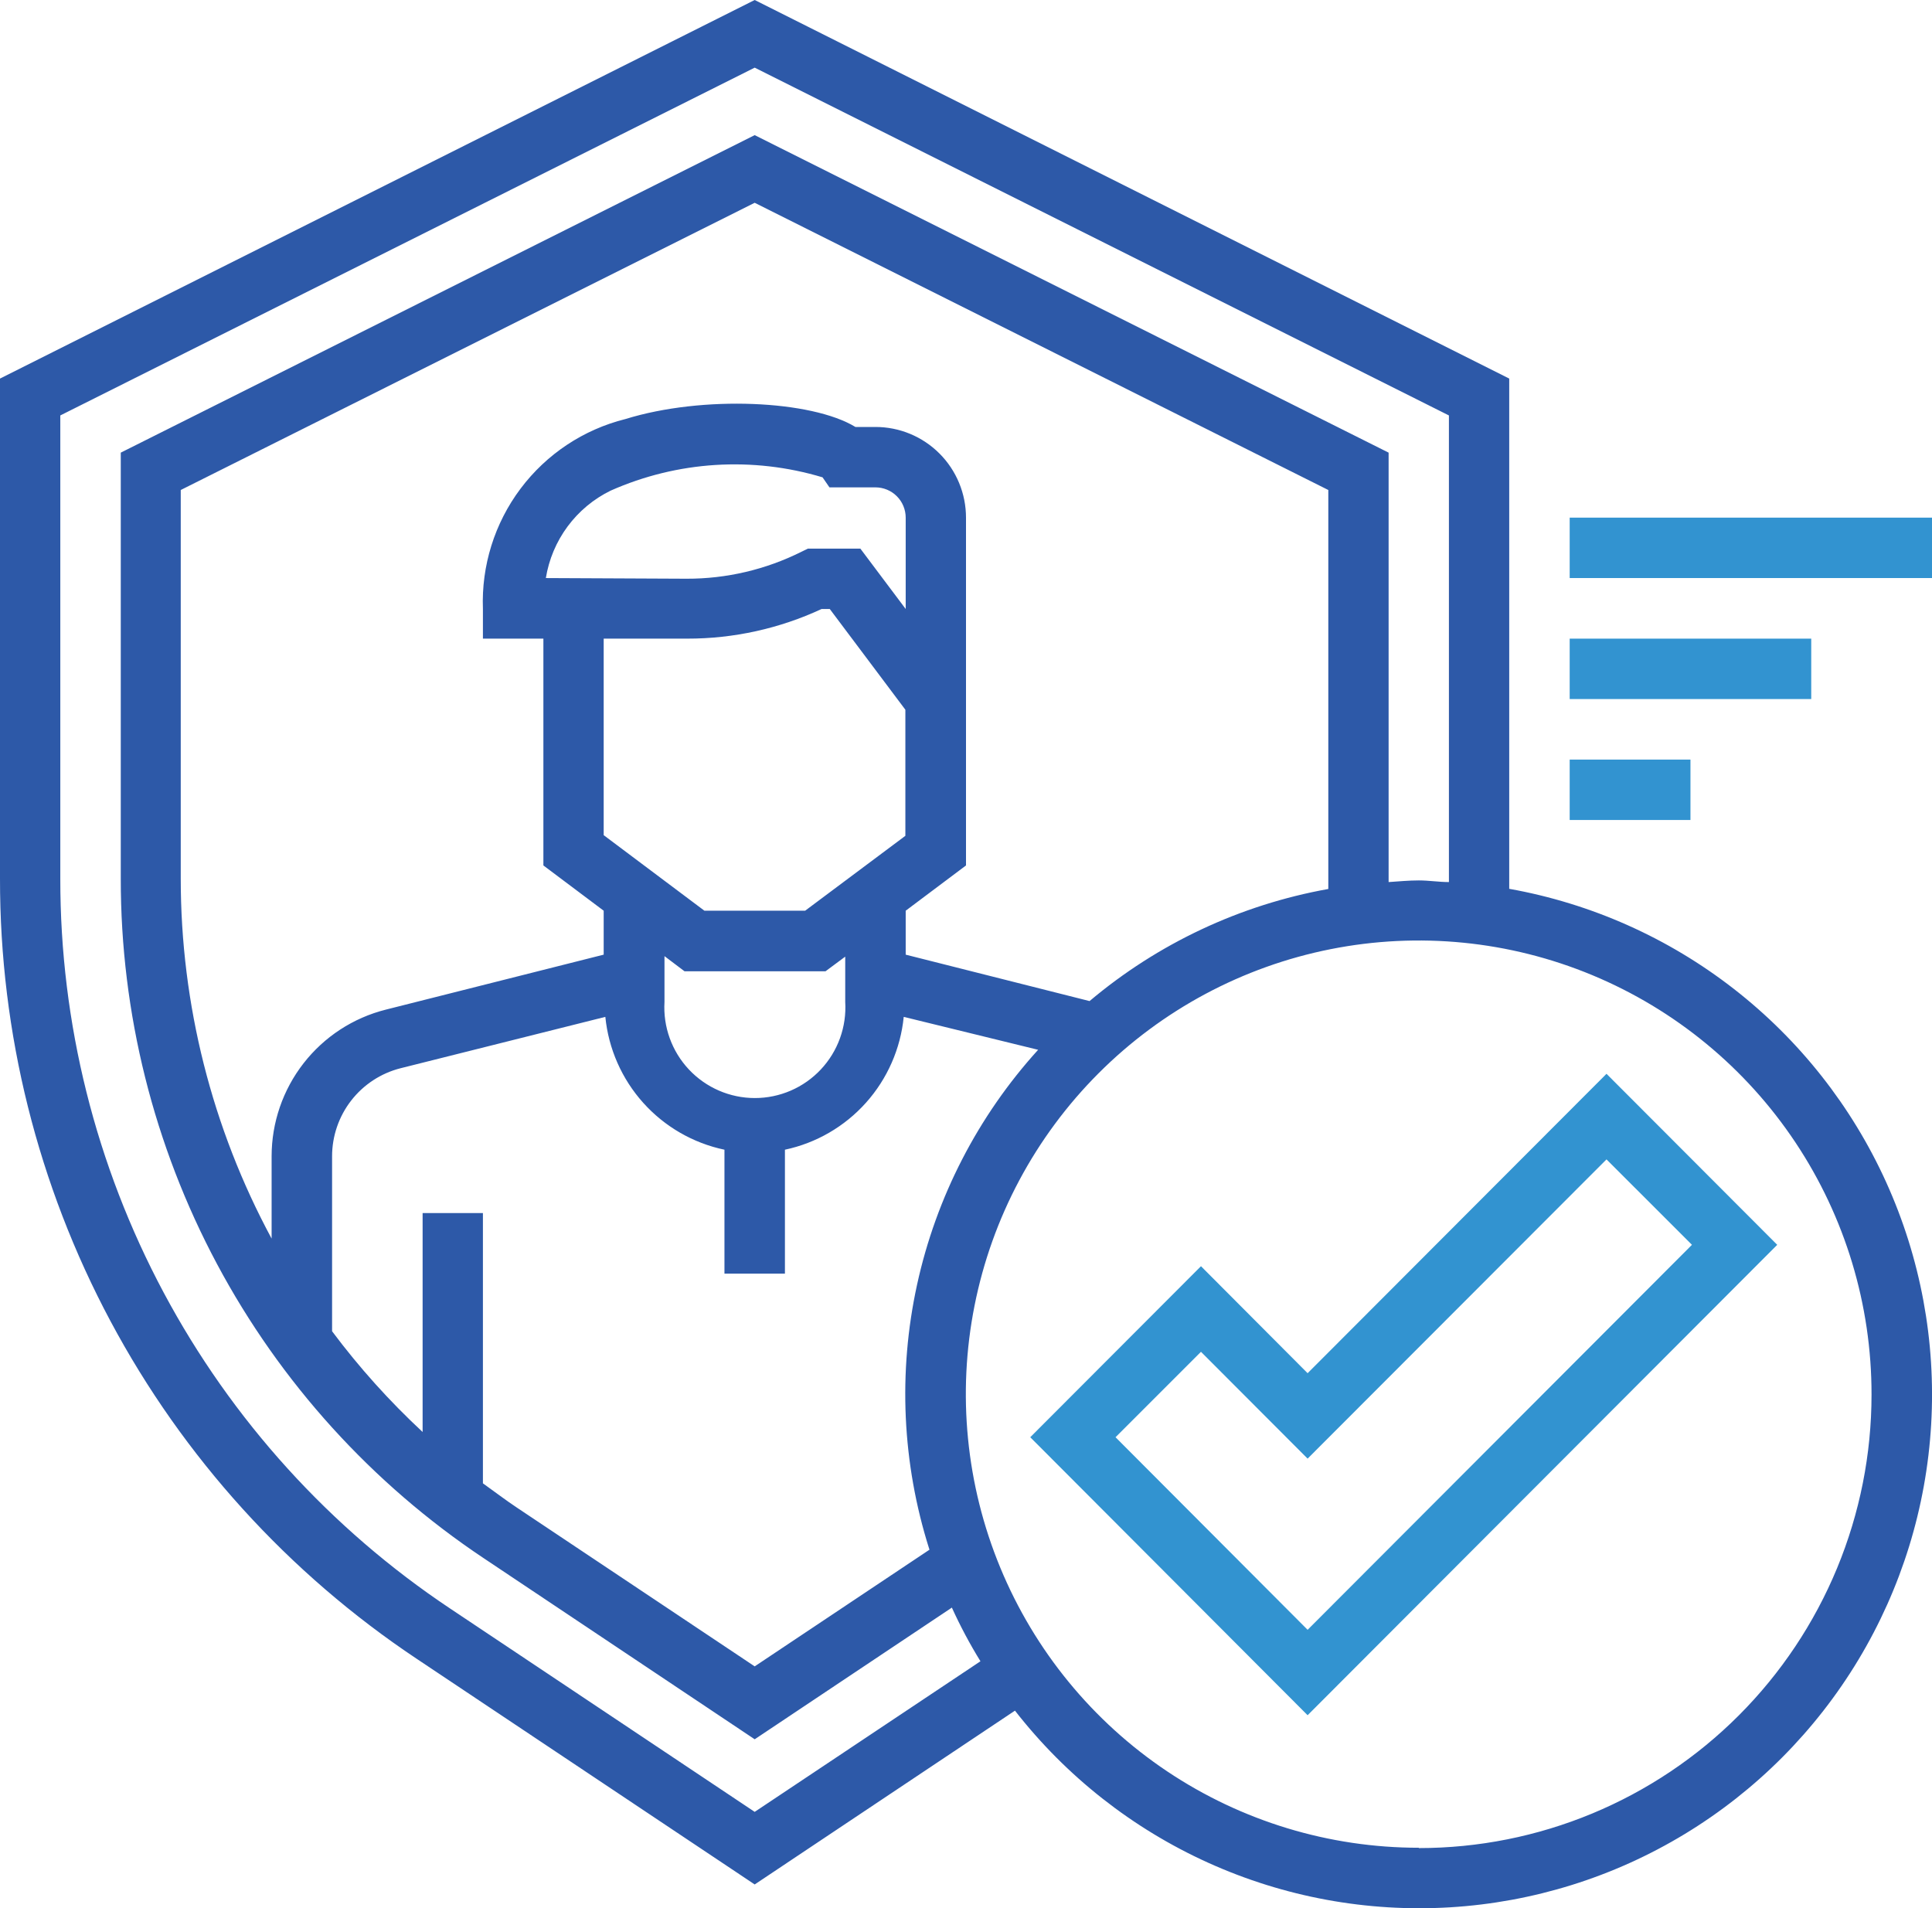 <svg width="654" height="646" viewBox="0 0 654 646" fill="none" xmlns="http://www.w3.org/2000/svg">
<g clip-path="url(#clip0)">
<path d="M510.886 300.88C510.886 299.71 510.886 128.152 510.886 128.152L255.471 0L0 128.152V297.425C-0.057 349.687 12.792 401.151 37.403 447.232C62.015 493.312 97.624 532.578 141.057 561.531L255.471 637.921L343.575 579.082C360.899 601.312 383.359 618.989 409.021 630.587C434.682 642.186 462.775 647.358 490.876 645.659C518.977 643.959 546.245 635.439 570.327 620.832C594.409 606.226 614.584 585.971 629.111 561.814C643.639 537.658 652.084 510.324 653.718 482.17C655.352 454.016 650.126 425.886 638.49 400.206C626.855 374.526 609.159 352.066 586.929 334.762C564.699 317.458 538.601 305.83 510.886 300.88ZM255.471 613.349L152.404 544.537C111.766 517.445 78.449 480.706 55.42 437.591C32.391 394.476 20.365 346.324 20.413 297.425V140.633L255.471 22.9L490.472 140.633V298.595C487.079 298.595 483.742 298.038 480.294 298.038C476.845 298.038 473.452 298.372 470.059 298.595V153.226L255.471 45.745L40.882 153.226V297.425C40.841 342.948 52.037 387.774 73.474 427.913C94.911 468.052 125.924 502.259 163.75 527.487L255.471 588.777L322.217 544.202C325.056 550.456 328.288 556.523 331.895 562.367L255.471 613.349ZM314.652 524.589L255.471 564.094L175.097 510.437C171.148 507.818 167.31 504.865 163.472 502.135V410.645H143.059V484.751C131.84 474.331 121.582 462.919 112.412 450.651V391.422C112.415 384.576 114.697 377.927 118.899 372.528C123.1 367.128 128.979 363.287 135.606 361.613L204.911 344.229C205.991 355.043 210.483 365.232 217.734 373.316C224.985 381.401 234.618 386.963 245.236 389.194V431.15H265.705V389.194C276.303 386.942 285.912 381.371 293.141 373.288C300.37 365.205 304.845 355.028 305.92 344.229L351.418 355.372C331.037 377.828 316.902 405.253 310.43 434.902C303.958 464.551 305.376 495.383 314.541 524.311L314.652 524.589ZM204.354 216.188H232.61C248.326 216.214 263.856 212.791 278.109 206.158H280.89L306.476 240.258V282.938L272.547 308.29H238.45L204.354 282.716V216.188ZM184.775 195.683C185.799 189.355 188.323 183.365 192.136 178.217C195.95 173.068 200.941 168.912 206.69 166.097C229.303 156.058 254.754 154.457 278.442 161.584L280.779 164.982H296.353C297.697 164.982 299.027 165.248 300.269 165.763C301.511 166.278 302.639 167.033 303.589 167.985C304.54 168.937 305.294 170.067 305.808 171.311C306.322 172.555 306.587 173.888 306.587 175.235V206.158L291.235 185.71H273.492L271.323 186.768C259.235 192.819 245.9 195.949 232.388 195.906L184.775 195.683ZM286.118 323.836V339.158C286.37 343.338 285.765 347.525 284.342 351.462C282.918 355.4 280.706 359.003 277.84 362.052C274.975 365.101 271.517 367.53 267.68 369.191C263.842 370.851 259.706 371.708 255.526 371.708C251.346 371.708 247.21 370.851 243.373 369.191C239.535 367.53 236.078 365.101 233.212 362.052C230.347 359.003 228.134 355.4 226.711 351.462C225.287 347.525 224.683 343.338 224.934 339.158V323.669L231.72 328.795H279.444L286.118 323.836ZM306.587 323.167V308.29L327 292.968V175.235C327 171.203 326.207 167.211 324.667 163.486C323.127 159.761 320.87 156.377 318.024 153.526C315.178 150.675 311.799 148.414 308.081 146.871C304.363 145.328 300.377 144.534 296.353 144.534H289.567C274.771 135.507 237.95 133.724 211.696 141.859C197.512 145.404 184.978 153.73 176.196 165.438C167.415 177.146 162.923 191.524 163.472 206.158V216.188H183.941V292.968L204.354 308.29V323.167L130.6 341.777C119.557 344.557 109.757 350.951 102.754 359.945C95.751 368.938 91.946 380.016 91.943 391.422V419.282C71.752 381.85 61.182 339.972 61.184 297.425V165.874L255.471 68.645L449.646 165.874V297.425C449.646 298.651 449.646 299.821 449.646 300.935C419.855 306.279 391.987 319.363 368.828 338.88L306.587 323.167ZM480.294 625.496C449.966 625.507 420.316 616.506 395.096 599.631C369.876 582.757 350.219 558.769 338.613 530.7C327.007 502.632 323.973 471.746 329.896 441.95C335.818 412.154 350.43 384.787 371.883 363.313C393.336 341.838 420.665 327.22 450.414 321.31C480.162 315.399 510.993 318.461 539.004 330.107C567.015 341.754 590.948 361.462 607.774 386.738C624.601 412.014 633.564 441.722 633.531 472.103C633.531 492.261 629.568 512.222 621.867 530.846C614.166 549.47 602.879 566.392 588.649 580.647C574.42 594.901 557.527 606.208 538.935 613.922C520.344 621.637 500.417 625.607 480.294 625.607V625.496Z" fill="#2D59A8"/>
<path d="M654.001 175.23H531.355V195.679H654.001V175.23Z" fill="#3293D0"/>
<path d="M613.119 216.191H531.355V236.64H613.119V216.191Z" fill="#3293D0"/>
<path d="M572.237 257.133H531.355V277.581H572.237V257.133Z" fill="#3293D0"/>
<path d="M442.639 464.852L406.541 428.635L348.75 486.526L442.639 580.635L601.606 421.392L543.815 363.5L442.639 464.852ZM442.639 551.717L377.618 486.526L406.541 457.609L442.639 493.77L543.815 392.474L572.739 421.392L442.639 551.717Z" fill="#3293D0"/>
</g>
<defs>
<clipPath id="clip0">
<rect width="654" height="646" fill="white"/>
</clipPath>
</defs>
</svg>
